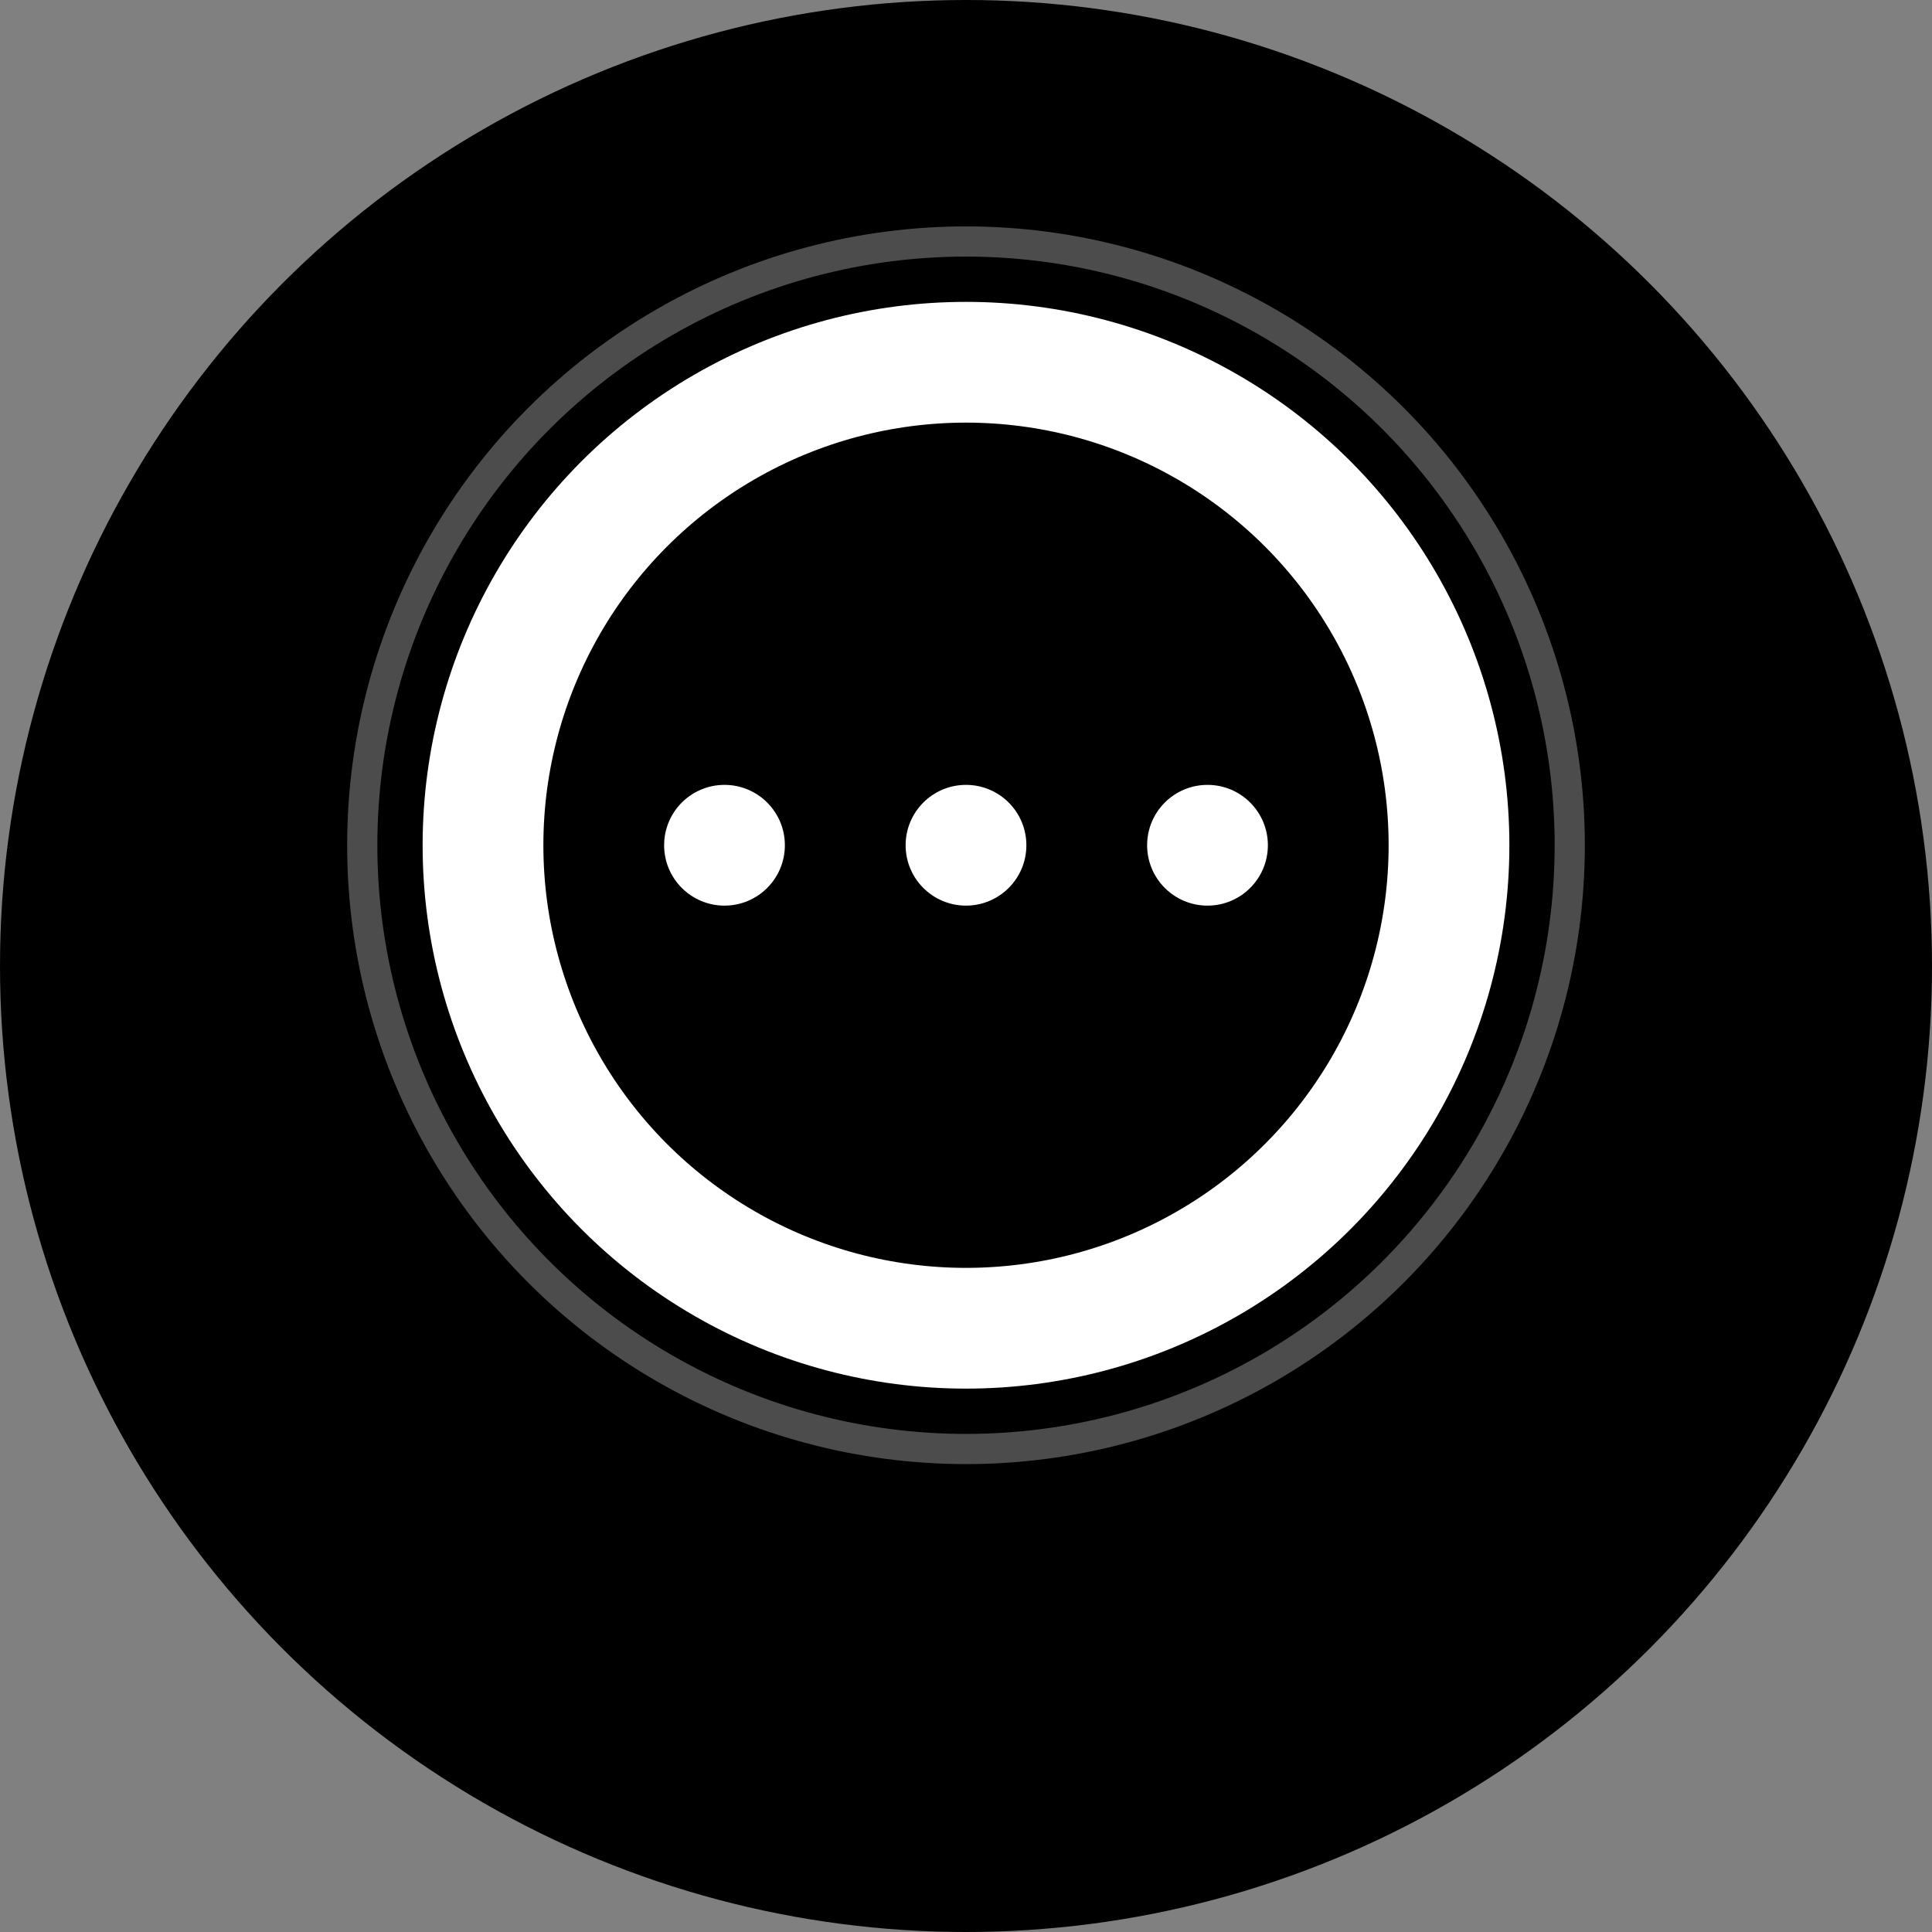 <svg width="32" height="32" viewBox="0 0 32 32" fill="none" xmlns="http://www.w3.org/2000/svg">
  <rect x="0" y="0" width="32" height="32" fill="#808080" stroke="none"/>
  <!-- Background circle -->
  <circle cx="16" cy="16" r="16" fill="#000000"/>
  
  <!-- Main message circle -->
  <circle cx="16" cy="14" r="8" stroke="#ffffff" stroke-width="2" fill="none"/>
  
  <!-- Message dots -->
  <circle cx="12" cy="14" r="1" fill="#ffffff"/>
  <circle cx="16" cy="14" r="1" fill="#ffffff"/>
  <circle cx="20" cy="14" r="1" fill="#ffffff"/>
  
  <!-- Chat bubble tail -->
  <path d="M16 22 L12 26 L16 22 L20 26 Z" fill="#ffffff"/>
  
  <!-- Subtle glow effect -->
  <circle cx="16" cy="14" r="10" stroke="#ffffff" stroke-width="0.5" opacity="0.3" fill="none"/>
</svg> 